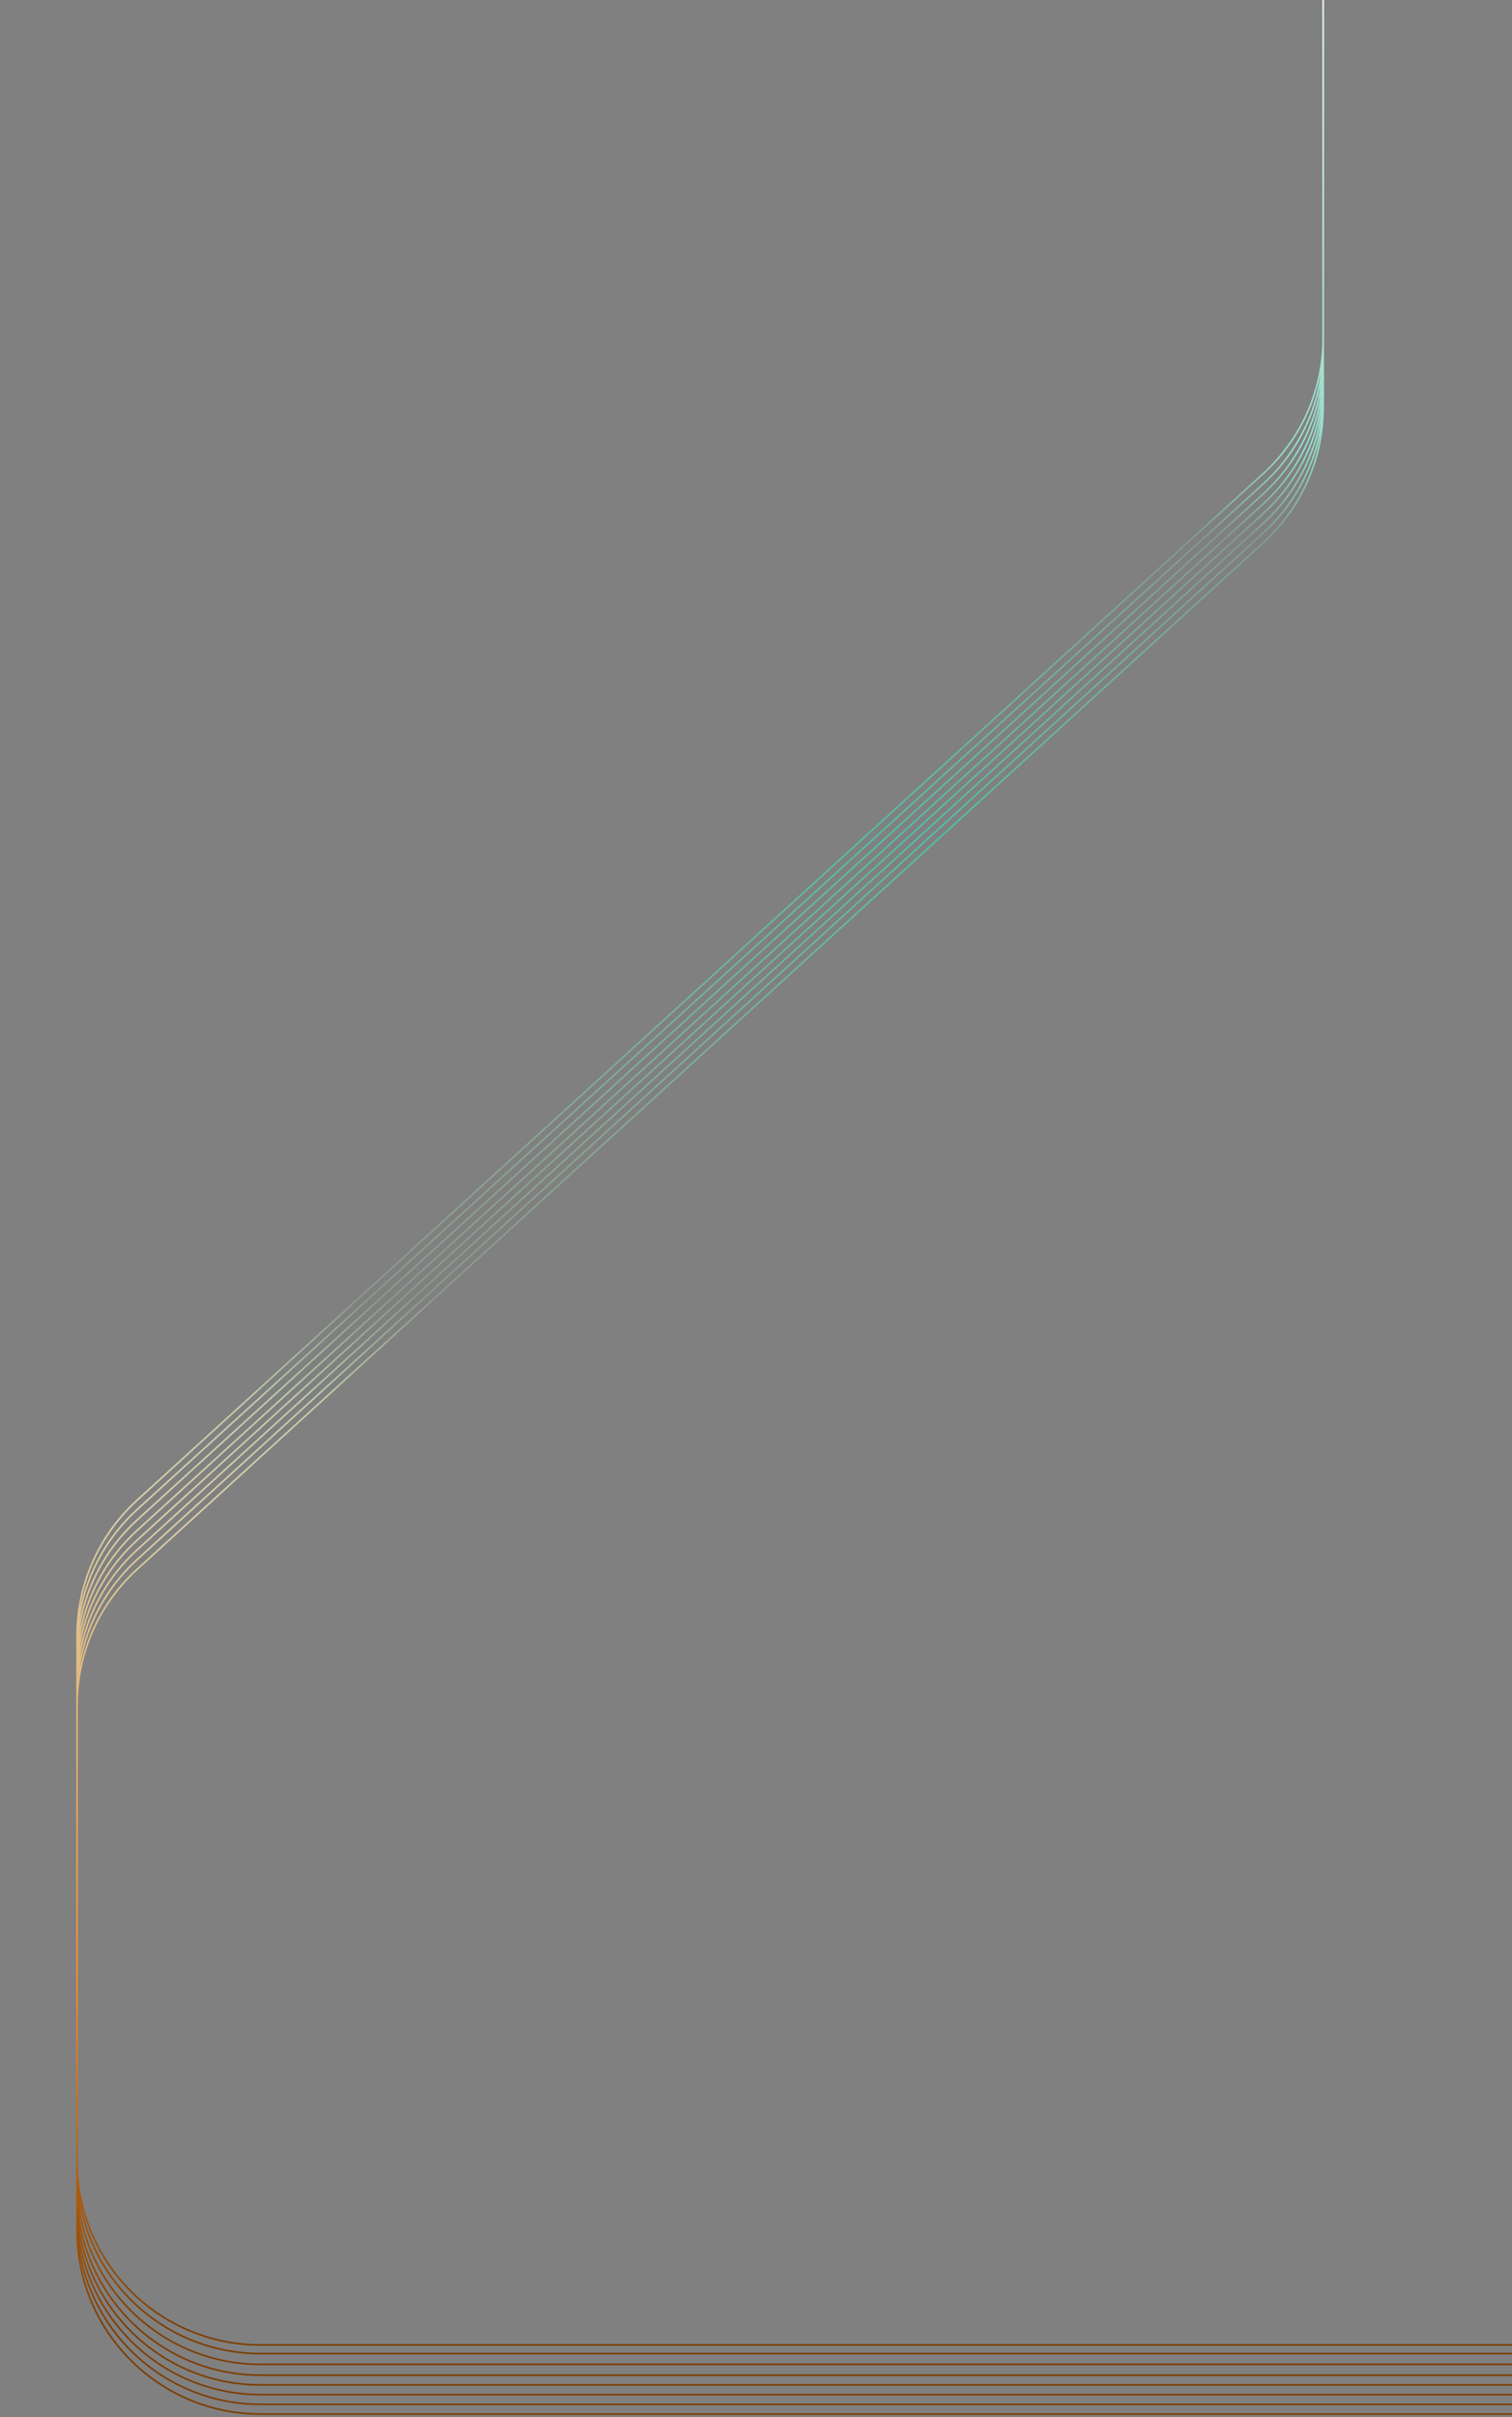 <svg width="1345" height="2150" viewBox="0 0 1345 2150" fill="none" xmlns="http://www.w3.org/2000/svg">
<rect x="0" y="0" width="1345" height="2150" fill="#808080" stroke="none"/>
<g clip-path="url(#clip0_2001_4)">
<g clip-path="url(#clip1_2001_4)">
<path fill-rule="evenodd" clip-rule="evenodd" d="M1176.33 -119.8V-111.159V-102.517V-93.875V-85.233V-76.591V-67.95V-59.308V300.565C1176.33 346.276 1157.08 389.874 1123.3 420.668L121.334 1334C87.252 1365.07 67.831 1409.05 67.831 1455.17V1463.5V1472.78V1482.05V1490.7V1499.34V1507.98V1516.62V1922.53V1930.22V1939.82V1949.42V1958.06V1966.7V1975.34V1983.99C67.831 2074.53 141.235 2147.94 231.784 2147.94H1926.77V2146.5H231.784C149.867 2146.5 82.106 2085.89 70.898 2007.07C85.675 2082.44 152.089 2139.3 231.784 2139.3H1926.77V2137.86H231.784C149.867 2137.86 82.106 2077.25 70.898 1998.43C85.675 2073.79 152.089 2130.66 231.784 2130.66H1926.29V2129.22H231.784C149.921 2129.22 82.196 2068.69 70.92 1989.94C85.719 2065.23 151.933 2122.01 231.574 2122.01H234.51H237.452H240.401H243.355H246.315H249.281H252.253H255.231H258.215H261.204H264.199H267.2H270.206H273.218H276.236H279.26H282.288H285.322H288.362H291.408H294.46H297.516H300.577H303.645H306.717H309.795H312.878H315.967H319.061H322.159H325.264H328.374H331.488H334.607H337.733H340.862H343.997H347.137H350.281H353.432H356.586H359.746H362.911H366.081H369.255H372.434H375.617H378.806H382H385.198H388.4H391.608H394.82H398.037H401.258H404.483H407.714H410.948H414.187H417.432H420.679H423.932H427.188H430.45H433.715H436.985H440.258H443.537H446.819H450.106H453.397H456.691H459.99H463.293H466.6H469.911H473.227H476.545H479.868H483.195H486.525H489.86H493.199H496.541H499.887H503.237H506.59H509.946H513.308H516.672H520.04H523.411H526.787H530.165H533.548H536.934H540.322H543.716H547.111H550.511H553.913H557.32H560.728H564.141H567.557H570.977H574.399H577.824H581.252H584.684H588.119H591.556H594.998H598.441H601.888H605.338H608.79H612.246H615.704H619.166H622.63H626.096H629.567H633.039H636.514H639.991H643.472H646.956H650.441H653.93H657.42H660.913H664.409H667.908H671.408H674.912H678.417H681.925H685.436H688.948H692.463H695.98H699.499H703.021H706.545H710.071H713.599H717.13H720.661H724.196H727.732H731.27H734.811H738.353H741.897H745.443H748.991H752.541H756.092H759.646H763.201H766.757H770.317H773.876H777.439H781.002H784.567H788.134H791.702H795.271H798.843H802.415H805.99H809.565H813.142H816.72H820.3H823.881H827.463H831.046H834.632H838.217H841.804H845.392H848.982H852.572H856.163H859.756H863.349H866.944H870.539H874.136H877.733H881.332H884.93H888.53H892.131H895.733H899.334H902.938H906.541H910.146H913.751H917.356H920.963H924.569H928.177H931.784H935.392H939.001H942.61H946.22H949.83H953.44H957.051H960.661H964.272H967.884H971.496H975.107H978.719H982.332H985.944H989.556H993.168H996.781H1000.39H1004.01H1007.62H1011.23H1014.84H1018.46H1022.07H1025.68H1029.29H1032.9H1036.51H1040.12H1043.73H1047.34H1050.95H1054.57H1058.18H1061.78H1065.39H1069H1072.61H1076.21H1079.82H1083.42H1087.03H1090.63H1094.23H1097.83H1101.43H1105.03H1108.63H1112.23H1115.84H1119.44H1123.03H1126.63H1130.22H1133.82H1137.41H1141H1144.59H1148.18H1151.77H1155.36H1158.95H1162.53H1166.11H1169.69H1173.27H1176.86H1180.44H1184.02H1187.59H1191.16H1194.73H1198.31H1201.88H1205.45H1209.02H1212.58H1216.15H1219.71H1223.27H1226.83H1230.39H1233.95H1237.5H1241.05H1244.6H1248.15H1251.69H1255.25H1258.79H1262.32H1265.87H1269.4H1272.94H1276.48H1280H1283.53H1287.06H1290.58H1294.1H1297.63H1301.14H1304.66H1308.17H1311.69H1315.2H1318.71H1322.21H1325.7H1329.21H1332.7H1336.2H1339.69H1343.18H1346.67H1350.15H1353.64H1357.11H1360.59H1364.06H1367.53H1371.01H1374.47H1377.93H1381.39H1384.84H1388.3H1391.76H1395.2H1398.65H1402.09H1405.53H1408.96H1412.4H1415.83H1419.26H1422.68H1426.1H1429.52H1432.93H1436.34H1439.75H1443.16H1446.56H1449.95H1453.34H1456.73H1460.12H1463.51H1466.89H1470.26H1473.64H1477.01H1480.37H1483.73H1487.09H1490.46H1493.81H1497.15H1500.5H1503.83H1507.17H1510.5H1513.84H1517.16H1520.48H1523.79H1527.11H1530.42H1533.72H1537.02H1540.32H1543.61H1546.91H1550.19H1553.46H1556.74H1560.01H1563.29H1566.54H1569.81H1573.06H1576.31H1579.55H1582.8H1586.03H1589.27H1592.49H1595.71H1598.94H1602.15H1605.36H1608.56H1611.77H1614.96H1618.15H1621.34H1624.52H1627.7H1630.86H1634.03H1637.19H1640.35H1643.51H1646.65H1649.8H1652.93H1656.07H1659.19H1662.31H1665.43H1668.54H1671.65H1674.76H1677.85H1680.94H1684.02H1687.1H1690.18H1693.25H1696.31H1699.37H1702.43H1705.47H1708.52H1711.56H1714.58H1717.61H1720.63H1723.65H1726.65H1729.66H1732.65H1735.65H1738.64H1741.61H1744.59H1747.56H1750.52H1753.48H1756.43H1759.38H1762.32H1765.25H1768.18H1771.1H1774.02H1776.93H1779.83H1782.73H1785.62H1788.5H1791.38H1794.25H1797.11H1799.97H1802.83H1805.68H1808.52H1811.35H1814.18H1817H1819.81H1822.62H1825.42H1828.21H1831.01H1833.79H1836.57H1839.33H1842.09H1844.84H1847.6H1850.34H1853.07H1855.8H1858.52H1861.23H1863.94H1866.64H1869.34H1872.02H1874.7H1877.38H1880.03H1882.69H1885.34H1887.99H1890.63H1893.26H1895.88H1898.49H1901.1H1903.7H1906.3H1908.88H1911.45H1914.03H1916.59H1919.14H1921.7H1924.23H1926.77V2120.57H1924.23H1921.7H1919.14H1916.59H1914.03H1911.45H1908.88H1906.3H1903.7H1901.1H1898.49H1895.88H1893.26H1890.63H1887.99H1885.34H1882.69H1880.03H1877.38H1874.7H1872.02H1869.34H1866.64H1863.94H1861.23H1858.52H1855.8H1853.07H1850.34H1847.6H1844.84H1842.09H1839.33H1836.57H1833.79H1831.01H1828.21H1825.42H1822.62H1819.81H1817H1814.18H1811.35H1808.52H1805.68H1802.83H1799.97H1797.11H1794.25H1791.38H1788.5H1785.62H1782.73H1779.83H1776.93H1774.02H1771.1H1768.18H1765.25H1762.32H1759.38H1756.43H1753.48H1750.52H1747.56H1744.59H1741.61H1738.64H1735.65H1732.65H1729.66H1726.65H1723.65H1720.63H1717.61H1714.58H1711.56H1708.52H1705.47H1702.43H1699.37H1696.31H1693.25H1690.18H1687.1H1684.02H1680.94H1677.85H1674.76H1671.65H1668.54H1665.43H1662.31H1659.19H1656.07H1652.93H1649.8H1646.65H1643.51H1640.35H1637.19H1634.03H1630.86H1627.7H1624.52H1621.34H1618.15H1614.96H1611.77H1608.56H1605.36H1602.15H1598.94H1595.71H1592.49H1589.27H1586.03H1582.8H1579.55H1576.31H1573.06H1569.81H1566.54H1563.29H1560.01H1556.74H1553.46H1550.19H1546.91H1543.61H1540.32H1537.02H1533.72H1530.42H1527.11H1523.79H1520.48H1517.16H1513.84H1510.5H1507.17H1503.83H1500.5H1497.15H1493.81H1490.46H1487.09H1483.73H1480.37H1477.01H1473.64H1470.26H1466.89H1463.51H1460.12H1456.73H1453.34H1449.95H1446.56H1443.16H1439.75H1436.34H1432.93H1429.52H1426.1H1422.68H1419.26H1415.83H1412.4H1408.96H1405.53H1402.09H1398.65H1395.2H1391.76H1388.3H1384.84H1381.39H1377.93H1374.47H1371.01H1367.53H1364.06H1360.59H1357.11H1353.64H1350.15H1346.67H1343.18H1339.69H1336.2H1332.7H1329.21H1325.7H1322.21H1318.71H1315.2H1311.69H1308.17H1304.66H1301.14H1297.63H1294.1H1290.58H1287.06H1283.53H1280H1276.48H1272.94H1269.4H1265.87H1262.32H1258.79H1255.25H1251.69H1248.15H1244.6H1241.05H1237.5H1233.95H1230.39H1226.83H1223.27H1219.71H1216.15H1212.58H1209.02H1205.45H1201.88H1198.31H1194.73H1191.16H1187.59H1184.02H1180.44H1176.86H1173.27H1169.69H1166.11H1162.53H1158.95H1155.36H1151.77H1148.18H1144.59H1141H1137.41H1133.82H1130.22H1126.63H1123.03H1119.44H1115.84H1112.23H1108.63H1105.03H1101.43H1097.83H1094.23H1090.63H1087.03H1083.42H1079.82H1076.21H1072.61H1069H1065.39H1061.78H1058.18H1054.57H1050.95H1047.34H1043.73H1040.12H1036.51H1032.9H1029.29H1025.68H1022.07H1018.46H1014.84H1011.23H1007.62H1004.01H1000.39H996.781H993.168H989.556H985.944H982.332H978.719H975.107H971.496H967.884H964.272H960.661H957.051H953.44H949.83H946.22H942.61H939.001H935.392H931.784H928.177H924.569H920.963H917.356H913.751H910.146H906.541H902.938H899.334H895.733H892.131H888.53H884.93H881.332H877.733H874.136H870.539H866.944H863.349H859.756H856.163H852.572H848.982H845.392H841.804H838.217H834.632H831.046H827.463H823.881H820.3H816.72H813.142H809.565H805.99H802.415H798.843H795.271H791.702H788.134H784.567H781.002H777.439H773.876H770.317H766.757H763.201H759.646H756.092H752.541H748.991H745.443H741.897H738.353H734.811H731.27H727.732H724.196H720.661H717.13H713.599H710.071H706.545H703.021H699.499H695.98H692.463H688.948H685.436H681.925H678.417H674.912H671.408H667.908H664.409H660.913H657.42H653.93H650.441H646.956H643.472H639.991H636.514H633.039H629.567H626.096H622.63H619.166H615.704H612.246H608.79H605.338H601.888H598.441H594.998H591.556H588.119H584.684H581.252H577.824H574.399H570.977H567.557H564.141H560.728H557.32H553.913H550.511H547.111H543.716H540.322H536.934H533.548H530.165H526.787H523.411H520.04H516.672H513.308H509.946H506.59H503.237H499.887H496.541H493.199H489.86H486.525H483.195H479.868H476.545H473.227H469.911H466.6H463.293H459.99H456.691H453.397H450.106H446.819H443.537H440.258H436.985H433.715H430.45H427.188H423.932H420.679H417.432H414.187H410.948H407.714H404.483H401.258H398.037H394.82H391.608H388.4H385.198H382H378.806H375.617H372.434H369.255H366.081H362.911H359.746H356.586H353.432H350.281H347.137H343.997H340.862H337.733H334.607H331.488H328.374H325.264H322.159H319.061H315.967H312.878H309.795H306.717H303.645H300.577H297.516H294.46H291.408H288.362H285.322H282.288H279.26H276.236H273.218H270.206H267.2H264.199H261.204H258.215H255.231H252.253H249.281H246.315H243.355H240.401H237.452H234.51H231.574C149.629 2120.57 82.023 2059.93 70.882 1981.06C85.626 2056.47 152.06 2113.37 231.784 2113.37H1927.25V2111.93H231.784C148.764 2111.93 80.283 2049.68 70.476 1969.3C84.366 2045.78 151.303 2103.77 231.784 2103.77H1925.81V2102.33H231.784C148.764 2102.33 80.283 2040.08 70.476 1959.7C84.366 2036.18 151.303 2094.17 231.784 2094.17H1927.25V2092.73H231.784C151.213 2092.73 84.336 2034.1 71.496 1957.17C87.392 2031.08 153.118 2086.49 231.784 2086.49H1926.29V2085.05H231.784C142.03 2085.05 69.271 2012.28 69.271 1922.53V1516.62C69.271 1470.92 88.522 1427.31 122.304 1396.52L1124.27 483.185C1158.34 452.118 1177.77 408.134 1177.77 362.018V353.376V344.734V336.092V327.451V318.574V309.696V300.565V-59.308V-67.95V-76.591V-85.233V-93.875V-102.517V-111.159V-119.8H1176.33ZM1174.94 330.882C1168.41 365.596 1150.77 397.571 1124.27 421.732L122.304 1335.07C94.508 1360.41 76.549 1394.42 71.058 1431.14C77.895 1397.19 95.376 1365.98 121.386 1342.29L1123.24 429.846C1151.78 403.849 1169.97 368.714 1174.94 330.882ZM1124.21 430.911C1150.59 406.885 1168.19 375.123 1174.83 340.619C1169.69 378.112 1151.58 412.901 1123.27 438.7L121.36 1351.59C94.756 1375.83 77.08 1407.94 70.595 1442.79C75.479 1404.78 93.693 1369.46 122.356 1343.35L1124.21 430.911ZM1174.83 349.497C1168.2 383.989 1150.6 415.741 1124.24 439.765L122.33 1352.66C93.681 1378.76 75.477 1414.07 70.595 1452.07C77.078 1417.23 94.744 1385.13 121.334 1360.89L1123.3 447.554C1151.59 421.758 1169.69 386.978 1174.83 349.497ZM1124.27 448.618C1150.46 424.738 1167.99 393.225 1174.7 358.979C1169.42 396.139 1151.38 430.592 1123.3 456.196L121.334 1369.53C95.136 1393.41 77.6 1424.92 70.889 1459.17C76.174 1422.01 94.217 1387.56 122.304 1361.95L1124.27 448.618ZM1174.68 367.761C1167.94 401.953 1150.42 433.412 1124.27 457.259L122.304 1370.59C94.158 1396.25 76.099 1430.8 70.856 1468.05C77.563 1433.68 95.187 1402 121.448 1378.07L622.313 921.502L1123.18 464.941C1151.24 439.368 1169.35 404.894 1174.68 367.761ZM1124.15 466.005C1150.41 442.067 1168.03 410.4 1174.74 376.029C1169.5 413.279 1151.44 447.823 1123.3 473.479L121.334 1386.81C95.172 1410.66 77.649 1442.12 70.917 1476.31C76.253 1439.18 94.364 1404.71 122.418 1379.13L623.284 922.568L1124.15 466.005ZM1174.7 384.904C1167.99 419.15 1150.46 450.663 1124.27 474.543L122.304 1387.88C94.217 1413.49 76.174 1447.94 70.889 1485.1C77.6 1450.85 95.136 1419.33 121.334 1395.45L1123.3 482.121C1151.38 456.517 1169.42 422.065 1174.7 384.904Z" fill="url(#paint0_linear_2001_4)"/>
</g>
</g>
<defs>
<linearGradient id="paint0_linear_2001_4" x1="997.539" y1="-121.721" x2="997.539" y2="2068.76" gradientUnits="userSpaceOnUse">
<stop stop-color="white"/>
<stop offset="0.239" stop-color="#95DAC7"/>
<stop offset="0.274" stop-color="#85D4BE" stop-opacity="0.3"/>
<stop offset="0.395" stop-color="#4FC1A2"/>
<stop offset="0.583" stop-color="#ADCCA9" stop-opacity="0.3"/>
<stop offset="0.623" stop-color="#C1CEAA"/>
<stop offset="0.67" stop-color="#D9D1AC"/>
<stop offset="0.86" stop-color="#F68D27"/>
<stop offset="1" stop-color="#7D3D00"/>
</linearGradient>
<clipPath id="clip0_2001_4">
<rect width="1994" height="2267.98" fill="white" transform="translate(0.779 -118.8)"/>
</clipPath>
<clipPath id="clip1_2001_4">
<rect width="1859.9" height="2267.98" fill="white" transform="translate(67.831 -119.8)"/>
</clipPath>
</defs>
</svg>
